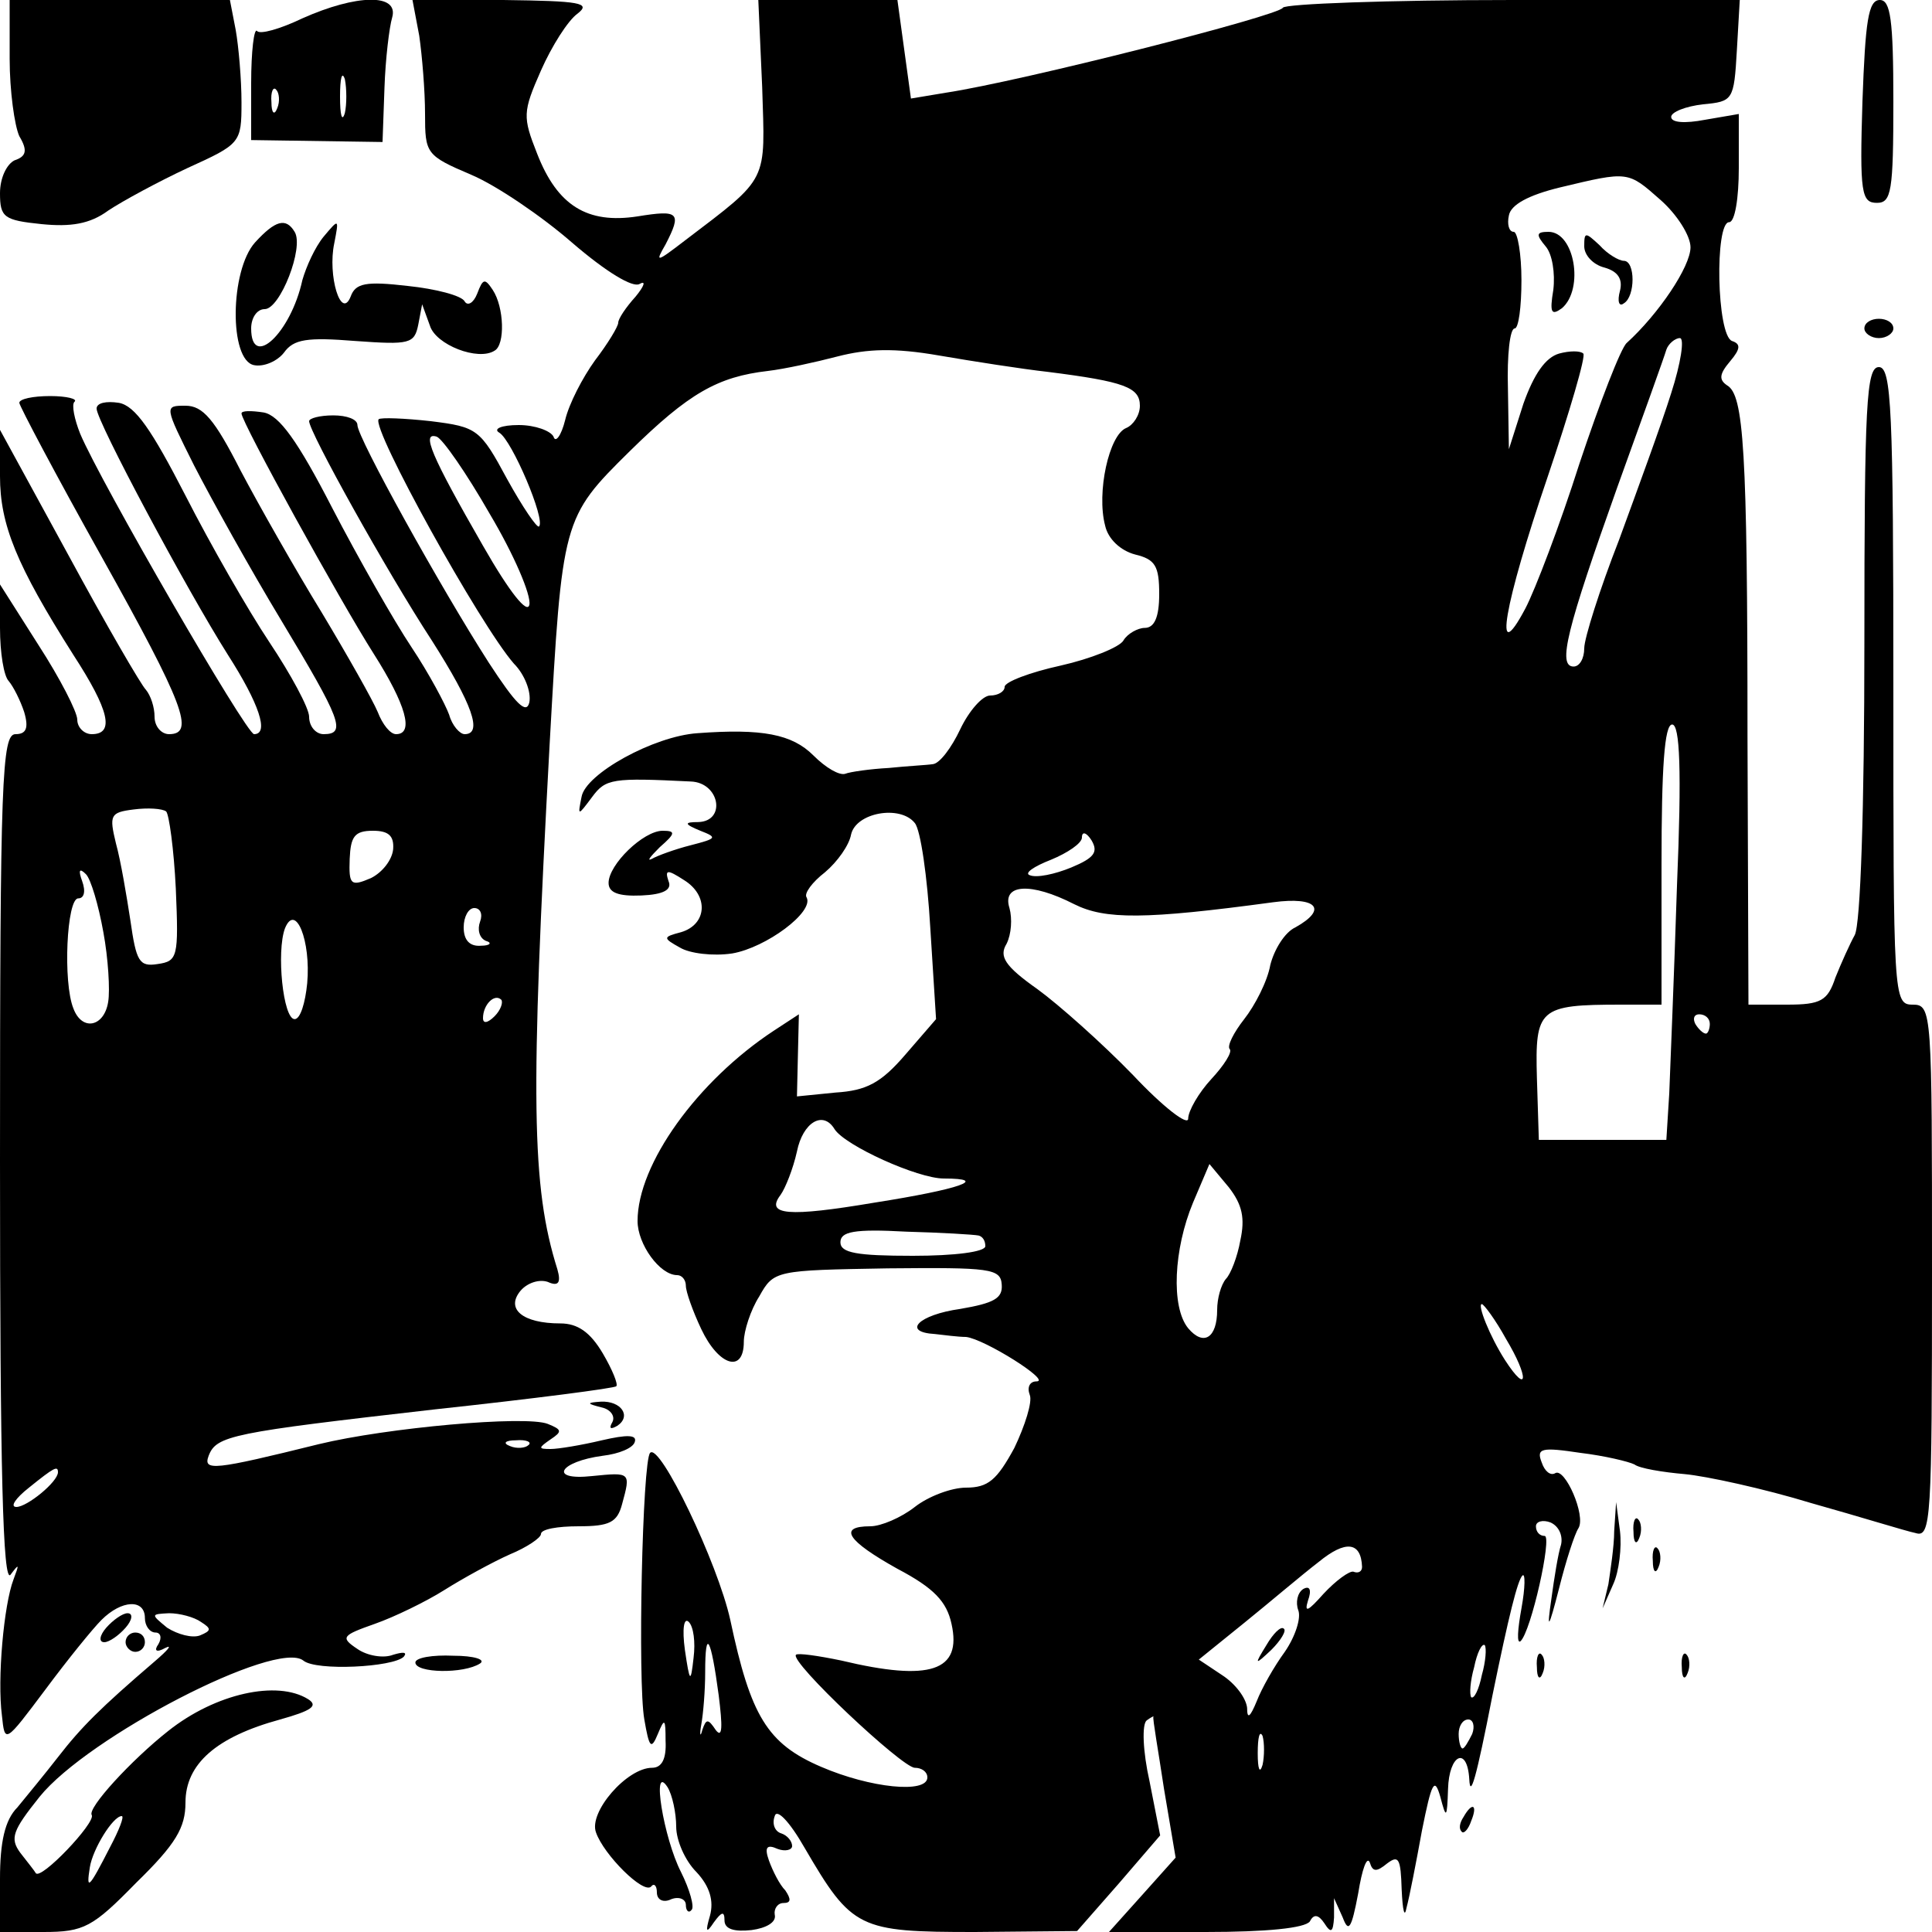 <?xml version="1.0" standalone="no"?>
<!DOCTYPE svg PUBLIC "-//W3C//DTD SVG 20010904//EN"
 "http://www.w3.org/TR/2001/REC-SVG-20010904/DTD/svg10.dtd">
<svg version="1.0" xmlns="http://www.w3.org/2000/svg"
 width="200pt" height="200pt" viewBox="0 0 200 200"
 preserveAspectRatio="xMidYMid meet">
<g transform="translate(0,200) scale(0.1,-0.1)"
fill="#000000" stroke="none">
<path d="M10 1939 c0 -33 5 -69 10 -80 9 -15 7 -21 -5 -25 -8 -4 -15 -18 -15
-34 0 -25 4 -28 43 -32 30 -3 50 0 69 14 15 10 52 30 82 44 55 25 56 26 56 68
0 24 -3 58 -6 75 l-6 31 -114 0 -114 0 0 -61z"/>
<path d="M313 1981 c-23 -11 -44 -17 -47 -13 -3 3 -6 -21 -6 -54 l0 -59 68 -1
68 -1 2 56 c1 30 5 63 8 73 7 25 -37 24 -93 -1z m44 -98 c-3 -10 -5 -2 -5 17
0 19 2 27 5 18 2 -10 2 -26 0 -35z m-70 5 c-3 -8 -6 -5 -6 6 -1 11 2 17 5 13
3 -3 4 -12 1 -19z"/>
<path d="M434 1963 c3 -21 6 -57 6 -81 0 -41 1 -43 48 -63 26 -11 73 -43 104
-70 36 -31 63 -47 70 -43 7 4 5 -2 -4 -13 -10 -11 -18 -23 -18 -27 0 -4 -11
-22 -24 -39 -13 -18 -27 -45 -31 -62 -4 -16 -10 -24 -12 -17 -3 6 -19 12 -36
12 -18 0 -27 -4 -20 -8 13 -8 48 -90 41 -97 -2 -2 -17 20 -33 49 -28 52 -31
54 -79 60 -27 3 -52 4 -54 2 -8 -9 105 -213 140 -253 11 -11 18 -29 16 -40 -3
-13 -14 -2 -42 41 -50 78 -136 233 -136 246 0 6 -11 10 -25 10 -14 0 -25 -3
-25 -6 0 -11 80 -155 127 -227 42 -66 53 -97 34 -97 -5 0 -13 9 -16 20 -4 11
-21 43 -39 70 -18 27 -55 92 -82 144 -36 70 -55 96 -71 99 -13 2 -23 2 -23 -1
0 -9 102 -194 137 -249 33 -52 42 -83 23 -83 -6 0 -14 10 -19 23 -5 12 -31 58
-58 103 -27 44 -65 111 -84 147 -27 53 -39 67 -57 67 -22 0 -22 0 9 -62 18
-35 58 -107 90 -160 62 -103 68 -118 44 -118 -8 0 -15 8 -15 18 0 9 -19 44
-41 77 -22 33 -61 101 -87 152 -35 68 -52 93 -69 96 -13 2 -23 0 -23 -6 0 -13
93 -187 136 -255 32 -50 43 -82 27 -82 -8 0 -159 261 -180 311 -6 15 -9 30 -6
33 4 3 -8 6 -25 6 -18 0 -32 -3 -32 -7 0 -3 38 -75 85 -159 86 -154 97 -184
70 -184 -8 0 -15 8 -15 18 0 10 -4 22 -9 28 -5 5 -41 67 -80 139 l-71 130 0
-48 c0 -50 17 -92 76 -185 37 -57 43 -82 19 -82 -8 0 -15 7 -15 15 0 8 -18 43
-40 77 l-40 63 0 -45 c0 -26 4 -50 9 -55 5 -6 12 -20 16 -32 5 -17 2 -23 -9
-23 -14 0 -16 -47 -16 -442 0 -320 3 -439 11 -428 9 12 9 11 3 -5 -10 -26 -17
-103 -12 -141 3 -29 3 -29 45 27 23 31 49 63 58 72 21 21 45 22 45 2 0 -8 5
-15 11 -15 5 0 7 -5 3 -12 -5 -7 -2 -9 7 -4 8 4 3 -2 -11 -14 -56 -48 -76 -68
-100 -99 -14 -18 -33 -41 -42 -52 -13 -13 -18 -36 -18 -74 l0 -55 45 0 c42 0
51 5 96 51 41 40 51 57 51 83 0 40 32 68 98 86 32 9 40 14 29 21 -32 20 -96 6
-145 -33 -38 -30 -84 -80 -79 -87 4 -8 -53 -68 -58 -60 -1 2 -9 12 -16 21 -11
15 -8 23 20 58 50 62 245 163 273 141 13 -11 93 -7 104 4 4 5 -1 5 -11 2 -10
-4 -27 -1 -37 6 -18 12 -16 14 18 26 20 7 53 23 72 35 19 12 50 29 68 37 17 7
32 17 32 21 0 5 17 8 39 8 32 0 40 4 45 23 9 33 9 33 -31 29 -46 -5 -34 15 11
21 17 2 31 8 33 14 3 8 -8 8 -34 2 -21 -5 -45 -9 -53 -9 -13 0 -13 1 0 10 12
8 12 10 -3 16 -23 9 -167 -4 -237 -21 -109 -27 -120 -28 -114 -12 8 21 24 24
234 48 102 11 187 22 188 24 2 2 -4 17 -14 34 -13 22 -26 31 -44 31 -39 0 -57
15 -41 34 7 8 19 12 28 9 11 -5 14 -1 10 13 -27 86 -28 176 -8 544 13 232 13
234 83 303 61 60 91 77 143 83 17 2 49 9 72 15 31 8 59 9 105 1 35 -6 86 -14
113 -17 79 -10 95 -16 95 -35 0 -10 -7 -20 -14 -23 -18 -7 -31 -67 -22 -101 3
-14 16 -26 31 -30 21 -5 25 -12 25 -41 0 -24 -5 -35 -15 -35 -7 0 -18 -6 -22
-13 -4 -7 -34 -19 -65 -26 -32 -7 -58 -17 -58 -22 0 -5 -7 -9 -15 -9 -8 0 -22
-16 -31 -35 -9 -19 -21 -35 -28 -36 -6 -1 -27 -2 -46 -4 -19 -1 -40 -4 -45 -6
-6 -2 -20 6 -33 19 -22 22 -53 28 -120 23 -45 -3 -116 -42 -120 -66 -4 -20 -4
-20 11 0 14 19 21 20 102 16 30 -1 37 -41 8 -42 -15 0 -15 -2 2 -9 18 -7 17
-8 -10 -15 -16 -4 -35 -11 -40 -14 -6 -3 -2 2 8 12 16 14 17 17 3 17 -20 0
-56 -35 -56 -54 0 -10 10 -14 34 -13 23 1 32 6 28 15 -4 12 -1 12 16 1 26 -16
24 -46 -3 -54 -19 -5 -19 -6 -1 -16 10 -6 34 -9 54 -6 35 6 85 43 77 58 -3 4
6 16 19 26 13 11 25 28 27 39 5 23 51 31 66 12 6 -7 13 -56 16 -108 l6 -95
-32 -37 c-25 -29 -40 -37 -72 -39 l-40 -4 1 43 1 42 -26 -17 c-79 -52 -141
-138 -141 -197 0 -24 23 -56 41 -56 5 0 9 -5 9 -11 0 -6 7 -26 16 -45 18 -38
44 -46 44 -13 0 11 7 33 16 47 15 27 17 27 133 29 106 1 117 0 118 -17 1 -14
-8 -19 -43 -25 -43 -6 -61 -24 -26 -26 9 -1 24 -3 32 -3 19 -2 89 -46 73 -46
-7 0 -10 -6 -7 -14 3 -7 -5 -32 -16 -55 -18 -33 -27 -41 -50 -41 -15 0 -39 -9
-53 -20 -14 -11 -35 -20 -46 -20 -34 0 -24 -15 28 -44 38 -20 51 -34 56 -57
11 -49 -22 -60 -114 -38 -24 5 -45 8 -47 6 -7 -7 110 -117 123 -117 7 0 13 -4
13 -10 0 -17 -59 -11 -110 11 -56 24 -73 53 -94 152 -13 59 -73 184 -83 173
-8 -8 -13 -237 -6 -276 5 -29 7 -32 14 -15 7 17 8 16 8 -7 1 -19 -4 -28 -14
-28 -26 0 -66 -46 -58 -67 8 -23 49 -64 57 -56 3 4 6 1 6 -6 0 -8 7 -11 15 -7
8 3 15 0 15 -6 0 -6 3 -9 6 -5 3 3 -2 21 -11 39 -18 35 -31 114 -14 88 5 -8 9
-27 9 -41 0 -14 9 -35 21 -47 14 -15 18 -30 14 -45 -5 -17 -4 -19 4 -7 8 11
11 12 11 2 0 -9 10 -12 28 -10 15 2 26 8 24 16 -1 6 3 12 9 12 8 0 8 4 2 13
-6 6 -13 20 -17 31 -5 14 -2 17 9 12 8 -3 15 -1 15 3 0 5 -5 11 -11 13 -7 2
-10 10 -7 18 2 8 15 -5 31 -33 49 -84 56 -87 176 -87 l106 1 43 49 43 50 -11
56 c-7 31 -8 59 -3 63 4 3 8 5 7 4 -1 -2 5 -35 11 -75 l12 -71 -34 -38 -35
-39 100 0 c63 0 103 4 108 11 4 8 9 7 15 -2 7 -11 9 -9 10 6 l0 20 9 -20 c6
-16 9 -12 16 25 4 25 9 39 12 32 3 -10 7 -10 18 -1 12 9 14 5 15 -27 1 -22 3
-30 5 -19 3 11 10 47 16 80 10 50 13 56 19 35 6 -23 7 -23 8 8 1 36 20 45 22
10 1 -20 7 0 24 87 17 83 26 119 31 124 3 3 3 -12 -1 -34 -4 -22 -5 -37 -1
-34 11 10 33 109 25 109 -5 0 -9 4 -9 10 0 5 7 7 15 4 9 -4 13 -14 11 -23 -3
-9 -7 -34 -10 -56 -5 -34 -3 -32 8 11 7 28 16 56 20 62 8 13 -14 63 -24 57 -5
-3 -11 2 -14 11 -6 15 0 16 40 10 25 -3 50 -9 56 -12 5 -4 29 -8 52 -10 22 -2
82 -15 131 -30 50 -14 98 -29 108 -31 16 -5 17 13 17 271 0 269 0 276 -20 276
-20 0 -20 7 -20 330 0 287 -2 330 -15 330 -13 0 -15 -38 -15 -285 0 -172 -4
-292 -10 -303 -5 -9 -14 -29 -20 -44 -8 -24 -15 -28 -50 -28 l-40 0 -1 278 c0
298 -4 353 -21 363 -9 6 -8 12 3 25 11 13 11 18 2 21 -16 6 -18 123 -3 123 6
0 10 25 10 56 l0 56 -35 -6 c-21 -4 -35 -3 -35 3 0 5 15 11 33 13 31 3 32 4
35 56 l3 52 -235 0 c-129 0 -236 -4 -238 -8 -3 -8 -270 -76 -349 -88 l-36 -6
-7 51 -7 51 -72 0 -72 0 4 -90 c3 -100 8 -92 -80 -159 -30 -23 -31 -23 -20 -4
17 33 14 36 -29 29 -52 -8 -83 11 -104 65 -15 38 -15 43 4 86 11 25 28 52 38
59 14 11 3 13 -77 14 l-94 0 7 -37z m1285 -170 c17 -15 31 -37 31 -49 0 -20
-33 -69 -66 -99 -6 -5 -28 -62 -49 -125 -20 -63 -46 -131 -56 -150 -34 -64
-22 4 23 136 23 68 40 126 37 128 -3 3 -14 3 -25 0 -14 -4 -26 -21 -37 -52
l-15 -47 -1 63 c-1 34 2 62 7 62 4 0 7 22 7 50 0 27 -4 50 -8 50 -5 0 -7 8 -5
17 2 11 20 21 53 29 71 17 70 17 104 -13z m11 -200 c-10 -32 -35 -100 -54
-152 -20 -51 -36 -102 -36 -112 0 -11 -5 -19 -11 -19 -17 0 -7 39 45 185 26
72 49 136 51 143 2 6 9 12 14 12 5 0 1 -26 -9 -57z m-1223 -125 c25 -42 43
-84 41 -94 -2 -10 -20 12 -48 61 -54 94 -64 118 -48 113 6 -2 31 -38 55 -80z
m1229 -385 c-3 -93 -7 -189 -8 -215 l-3 -48 -66 0 -66 0 -2 64 c-2 72 2 76 87
76 l42 0 0 145 c0 100 3 145 11 145 8 0 10 -47 5 -167z m-1554 -3 c3 -71 2
-75 -19 -78 -19 -3 -22 3 -28 45 -4 26 -10 62 -15 80 -7 29 -6 32 18 35 15 2
30 1 34 -2 3 -3 8 -39 10 -80z m225 41 c-1 -11 -11 -24 -23 -30 -21 -9 -23 -7
-22 20 1 23 5 29 24 29 16 0 22 -5 21 -19z m702 -19 c-17 -7 -36 -11 -43 -8
-6 2 4 9 22 16 17 7 32 17 32 23 0 7 5 5 10 -3 7 -12 3 -18 -21 -28z m-1002
-67 c5 -27 7 -60 5 -72 -4 -26 -27 -31 -36 -7 -11 27 -7 114 5 114 6 0 8 7 4
18 -4 11 -3 14 4 7 5 -5 13 -32 18 -60z m1005 29 c32 -16 73 -16 206 2 45 6
57 -7 23 -26 -11 -5 -22 -23 -26 -39 -3 -17 -16 -42 -27 -56 -11 -14 -18 -28
-15 -31 3 -3 -6 -17 -19 -31 -13 -14 -24 -33 -24 -41 0 -8 -26 12 -57 45 -32
33 -77 73 -99 89 -34 24 -40 34 -32 47 5 10 6 26 3 37 -8 25 22 27 67 4z
m-615 -18 c-3 -8 -1 -17 6 -20 7 -2 4 -5 -5 -5 -12 -1 -18 6 -18 19 0 11 5 20
11 20 6 0 9 -6 6 -14z m-179 -64 c-2 -20 -7 -37 -13 -37 -12 0 -19 70 -10 94
11 27 27 -13 23 -57z m194 -34 c-7 -7 -12 -8 -12 -2 0 14 12 26 19 19 2 -3 -1
-11 -7 -17z m1258 -8 c0 -5 -2 -10 -4 -10 -3 0 -8 5 -11 10 -3 6 -1 10 4 10 6
0 11 -4 11 -10z m-906 -109 c11 -17 86 -51 113 -51 48 0 17 -11 -72 -25 -89
-15 -113 -13 -97 8 5 7 13 27 17 45 6 30 27 43 39 23z m420 -115 c-3 -17 -10
-35 -15 -40 -5 -6 -9 -20 -9 -32 0 -29 -14 -38 -30 -19 -18 22 -15 82 5 130
l17 40 20 -24 c14 -18 17 -32 12 -55z m-271 5 c4 -1 7 -5 7 -11 0 -6 -32 -10
-75 -10 -58 0 -75 3 -75 14 0 11 14 14 68 11 37 -1 70 -3 75 -4z m546 -107
c24 -40 23 -59 -1 -22 -16 25 -29 58 -24 58 2 0 14 -16 25 -36z m-1012 -110
c-3 -3 -12 -4 -19 -1 -8 3 -5 6 6 6 11 1 17 -2 13 -5z m-487 -28 c0 -10 -32
-36 -43 -36 -7 0 -1 9 13 20 26 21 30 23 30 16z m1350 -98 c0 -5 -4 -7 -9 -5
-4 1 -18 -9 -31 -23 -16 -18 -20 -20 -16 -7 4 11 2 16 -5 12 -6 -4 -8 -14 -5
-22 3 -8 -3 -27 -14 -43 -11 -15 -24 -38 -29 -51 -7 -17 -10 -19 -10 -7 -1 10
-12 25 -26 34 l-24 16 47 38 c26 21 60 50 77 63 28 23 44 21 45 -5z m-1202
-57 c11 -7 11 -9 -1 -14 -8 -3 -23 1 -34 8 -17 14 -17 14 2 15 11 0 26 -4 33
-9z m510 -37 c-3 -27 -4 -26 -9 8 -3 22 -1 34 4 29 5 -5 7 -21 5 -37z m26 -39
c4 -32 4 -45 -3 -36 -8 12 -10 12 -14 0 -2 -8 -3 -5 -1 6 2 11 4 35 4 54 0 47
6 36 14 -24z m790 21 c-3 -15 -8 -25 -11 -23 -2 3 -1 17 3 31 3 15 8 25 11 23
2 -3 1 -17 -3 -31z m-10 -61 c-4 -8 -8 -15 -10 -15 -2 0 -4 7 -4 15 0 8 4 15
10 15 5 0 7 -7 4 -15z m-217 -32 c-3 -10 -5 -4 -5 12 0 17 2 24 5 18 2 -7 2
-21 0 -30z m-1193 -85 c-22 -43 -25 -46 -21 -21 3 19 24 53 33 53 3 0 -3 -15
-12 -32z"/>
<path d="M1600 1745 c7 -8 10 -28 8 -45 -4 -24 -2 -27 9 -19 23 20 13 79 -14
79 -13 0 -13 -3 -3 -15z"/>
<path d="M1640 1745 c0 -9 9 -19 21 -22 14 -4 19 -12 16 -24 -3 -11 -1 -17 4
-13 12 7 12 44 0 44 -5 0 -17 7 -25 16 -15 14 -16 14 -16 -1z"/>
<path d="M1311 297 c-13 -21 -12 -21 5 -5 10 10 16 20 13 22 -3 3 -11 -5 -18
-17z"/>
<path d="M1928 1895 c-3 -95 -1 -105 15 -105 15 0 17 12 17 105 0 85 -3 105
-14 105 -12 0 -15 -22 -18 -105z"/>
<path d="M264 1749 c-26 -29 -27 -122 -1 -127 10 -2 24 4 31 13 10 14 24 16
74 12 56 -4 61 -3 65 17 l4 21 8 -22 c6 -20 50 -37 67 -26 11 6 10 45 -2 63
-8 12 -10 12 -16 -4 -4 -10 -10 -13 -13 -8 -3 6 -30 13 -59 16 -43 5 -54 3
-59 -11 -10 -25 -24 22 -17 55 5 26 5 26 -11 7 -9 -11 -18 -31 -22 -45 -12
-55 -53 -93 -53 -50 0 11 6 20 14 20 16 0 41 64 31 80 -9 15 -20 12 -41 -11z"/>
<path d="M1930 1660 c0 -5 7 -10 15 -10 8 0 15 5 15 10 0 6 -7 10 -15 10 -8 0
-15 -4 -15 -10z"/>
<path d="M623 543 c9 -2 14 -9 11 -15 -4 -7 -2 -8 5 -4 15 10 4 26 -17 25 -15
-1 -15 -2 1 -6z"/>
<path d="M1671 415 c0 -16 -4 -41 -6 -55 l-6 -25 11 25 c6 13 9 38 7 55 l-4
30 -2 -30z"/>
<path d="M1691 414 c0 -11 3 -14 6 -6 3 7 2 16 -1 19 -3 4 -6 -2 -5 -13z"/>
<path d="M1711 384 c0 -11 3 -14 6 -6 3 7 2 16 -1 19 -3 4 -6 -2 -5 -13z"/>
<path d="M110 315 c-7 -8 -8 -15 -2 -15 5 0 15 7 22 15 7 8 8 15 2 15 -5 0
-15 -7 -22 -15z"/>
<path d="M130 300 c0 -5 5 -10 10 -10 6 0 10 5 10 10 0 6 -4 10 -10 10 -5 0
-10 -4 -10 -10z"/>
<path d="M430 279 c0 -11 50 -12 67 -1 6 4 -6 8 -28 8 -21 1 -39 -2 -39 -7z"/>
<path d="M1591 274 c0 -11 3 -14 6 -6 3 7 2 16 -1 19 -3 4 -6 -2 -5 -13z"/>
<path d="M1741 274 c0 -11 3 -14 6 -6 3 7 2 16 -1 19 -3 4 -6 -2 -5 -13z"/>
<path d="M1515 119 c-4 -6 -5 -12 -2 -15 2 -3 7 2 10 11 7 17 1 20 -8 4z"/>
</g>
</svg>
